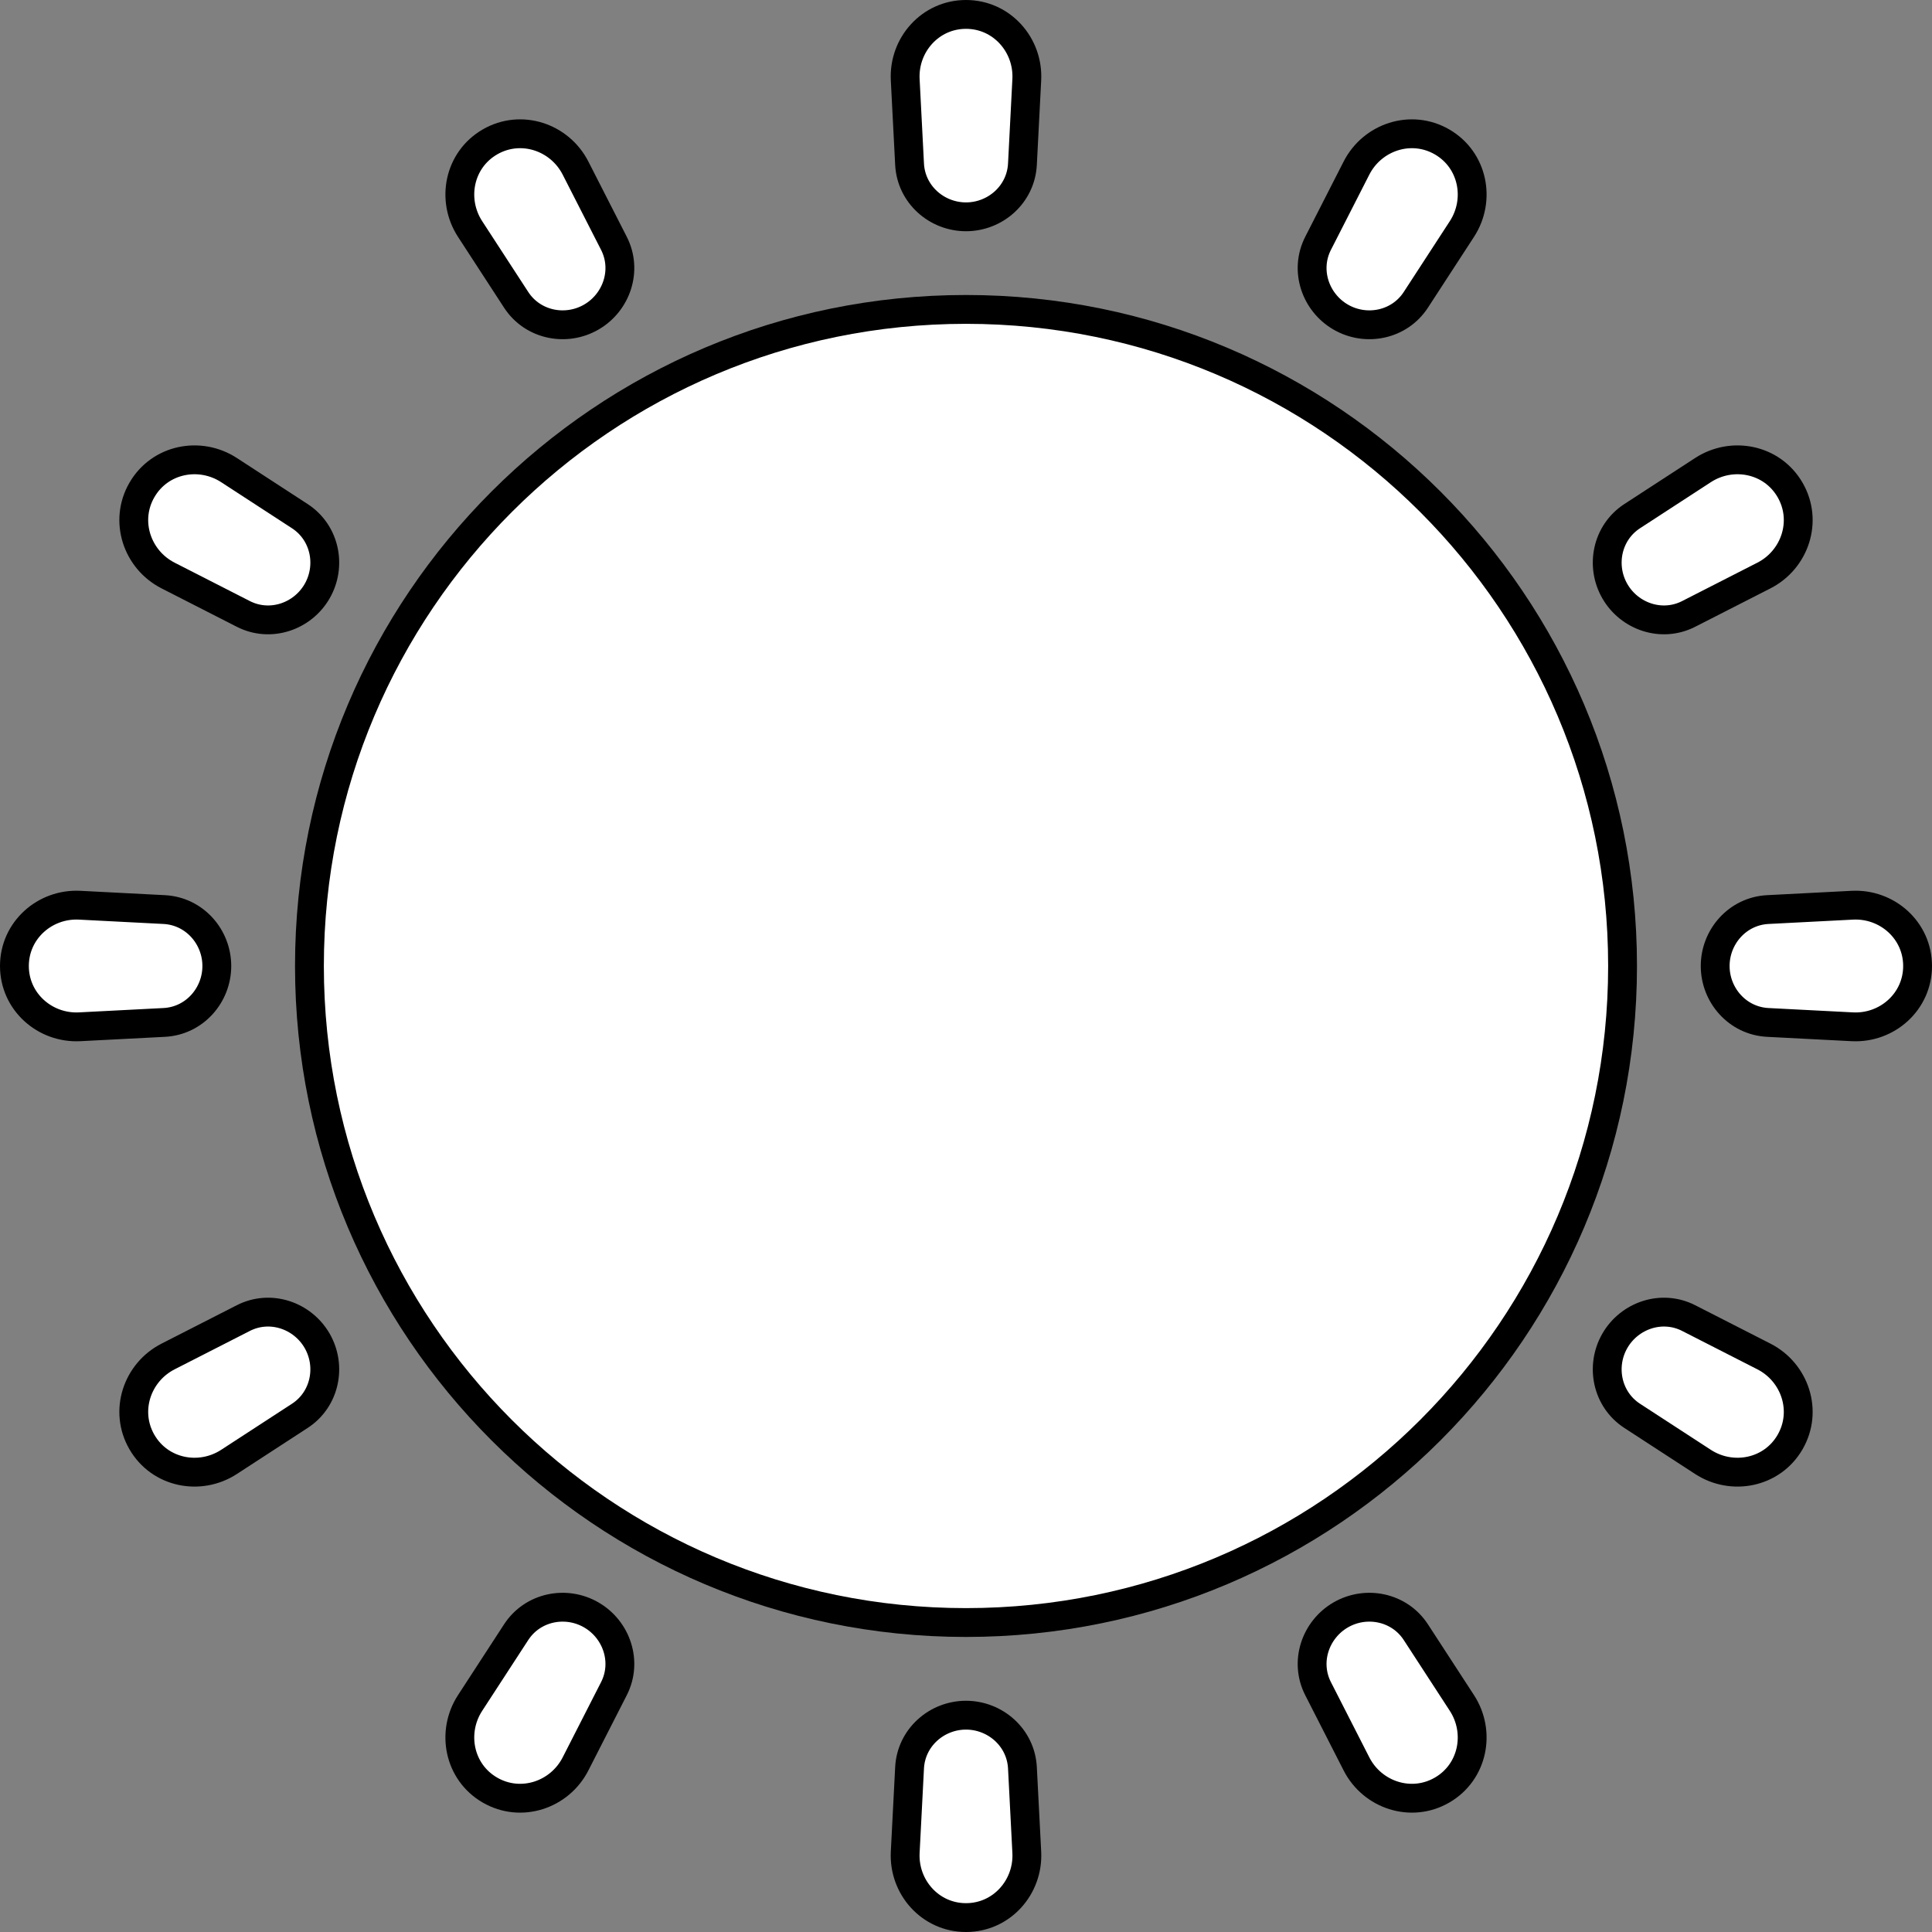 <svg width="67" height="67" viewBox="0 0 67 67" fill="none" xmlns="http://www.w3.org/2000/svg">
<rect x="0" y="0" width="67" height="67" fill="#808080" stroke="none"/>
<path d="M33.5 59.481C34.516 59.481 35.403 60.258 35.457 61.305L35.608 64.236C35.67 65.441 34.74 66.5 33.5 66.5C32.26 66.5 31.33 65.441 31.392 64.236L31.543 61.305C31.597 60.258 32.484 59.481 33.5 59.481ZM17.9 56.602C18.472 55.724 19.627 55.495 20.506 56.004C21.384 56.512 21.767 57.628 21.29 58.562L19.958 61.172C19.408 62.249 18.066 62.701 16.99 62.078C15.913 61.455 15.644 60.069 16.303 59.057L17.9 56.602ZM46.494 56.004C47.373 55.495 48.528 55.724 49.1 56.602L50.697 59.057C51.356 60.069 51.087 61.455 50.01 62.078C48.934 62.701 47.592 62.249 47.042 61.172L45.71 58.562C45.233 57.628 45.617 56.512 46.494 56.004ZM8.438 45.71C9.372 45.233 10.488 45.617 10.996 46.494C11.505 47.373 11.276 48.528 10.398 49.1L7.943 50.697C6.931 51.356 5.546 51.087 4.922 50.01C4.299 48.934 4.751 47.592 5.828 47.042L8.438 45.71ZM56.004 46.494C56.512 45.617 57.628 45.233 58.562 45.71L61.172 47.042C62.249 47.592 62.701 48.934 62.078 50.01C61.455 51.087 60.069 51.356 59.057 50.697L56.602 49.1C55.724 48.528 55.495 47.373 56.004 46.494ZM2.764 31.392L5.695 31.543C6.742 31.597 7.519 32.484 7.519 33.5C7.519 34.516 6.742 35.403 5.695 35.457L2.764 35.608C1.559 35.67 0.5 34.74 0.5 33.5C0.5 32.26 1.559 31.33 2.764 31.392ZM64.236 31.392C65.441 31.33 66.5 32.26 66.5 33.5C66.5 34.74 65.441 35.67 64.236 35.608L61.305 35.457C60.258 35.403 59.481 34.516 59.481 33.5C59.481 32.484 60.258 31.597 61.305 31.543L64.236 31.392ZM4.922 16.99C5.546 15.913 6.931 15.644 7.943 16.303L10.398 17.9C11.276 18.472 11.505 19.627 10.996 20.506C10.488 21.384 9.372 21.767 8.438 21.29L5.828 19.958C4.751 19.408 4.299 18.066 4.922 16.99ZM59.057 16.303C60.069 15.644 61.455 15.913 62.078 16.99C62.701 18.066 62.249 19.408 61.172 19.958L58.562 21.29C57.628 21.767 56.512 21.384 56.004 20.506C55.495 19.627 55.724 18.472 56.602 17.9L59.057 16.303ZM16.99 4.922C18.066 4.299 19.408 4.751 19.958 5.828L21.29 8.438C21.767 9.372 21.384 10.488 20.506 10.996C19.627 11.505 18.472 11.276 17.9 10.398L16.303 7.943C15.644 6.931 15.913 5.546 16.99 4.922ZM47.042 5.828C47.592 4.751 48.934 4.299 50.01 4.922C51.087 5.546 51.356 6.931 50.697 7.943L49.1 10.398C48.528 11.276 47.373 11.505 46.494 10.996C45.617 10.488 45.233 9.372 45.71 8.438L47.042 5.828ZM33.5 0.5C34.74 0.5 35.67 1.559 35.608 2.764L35.457 5.695C35.403 6.742 34.516 7.519 33.5 7.519C32.484 7.519 31.597 6.742 31.543 5.695L31.392 2.764C31.33 1.559 32.26 0.5 33.5 0.5Z" fill="white" stroke="black" stroke-linejoin="round"/>
<path d="M33.5 10.73C46.075 10.73 56.269 20.924 56.269 33.499C56.269 46.074 46.075 56.268 33.5 56.268C20.925 56.268 10.732 46.074 10.731 33.499C10.731 20.924 20.925 10.73 33.5 10.73Z" fill="white" stroke="black" stroke-linejoin="round"/>
</svg>
